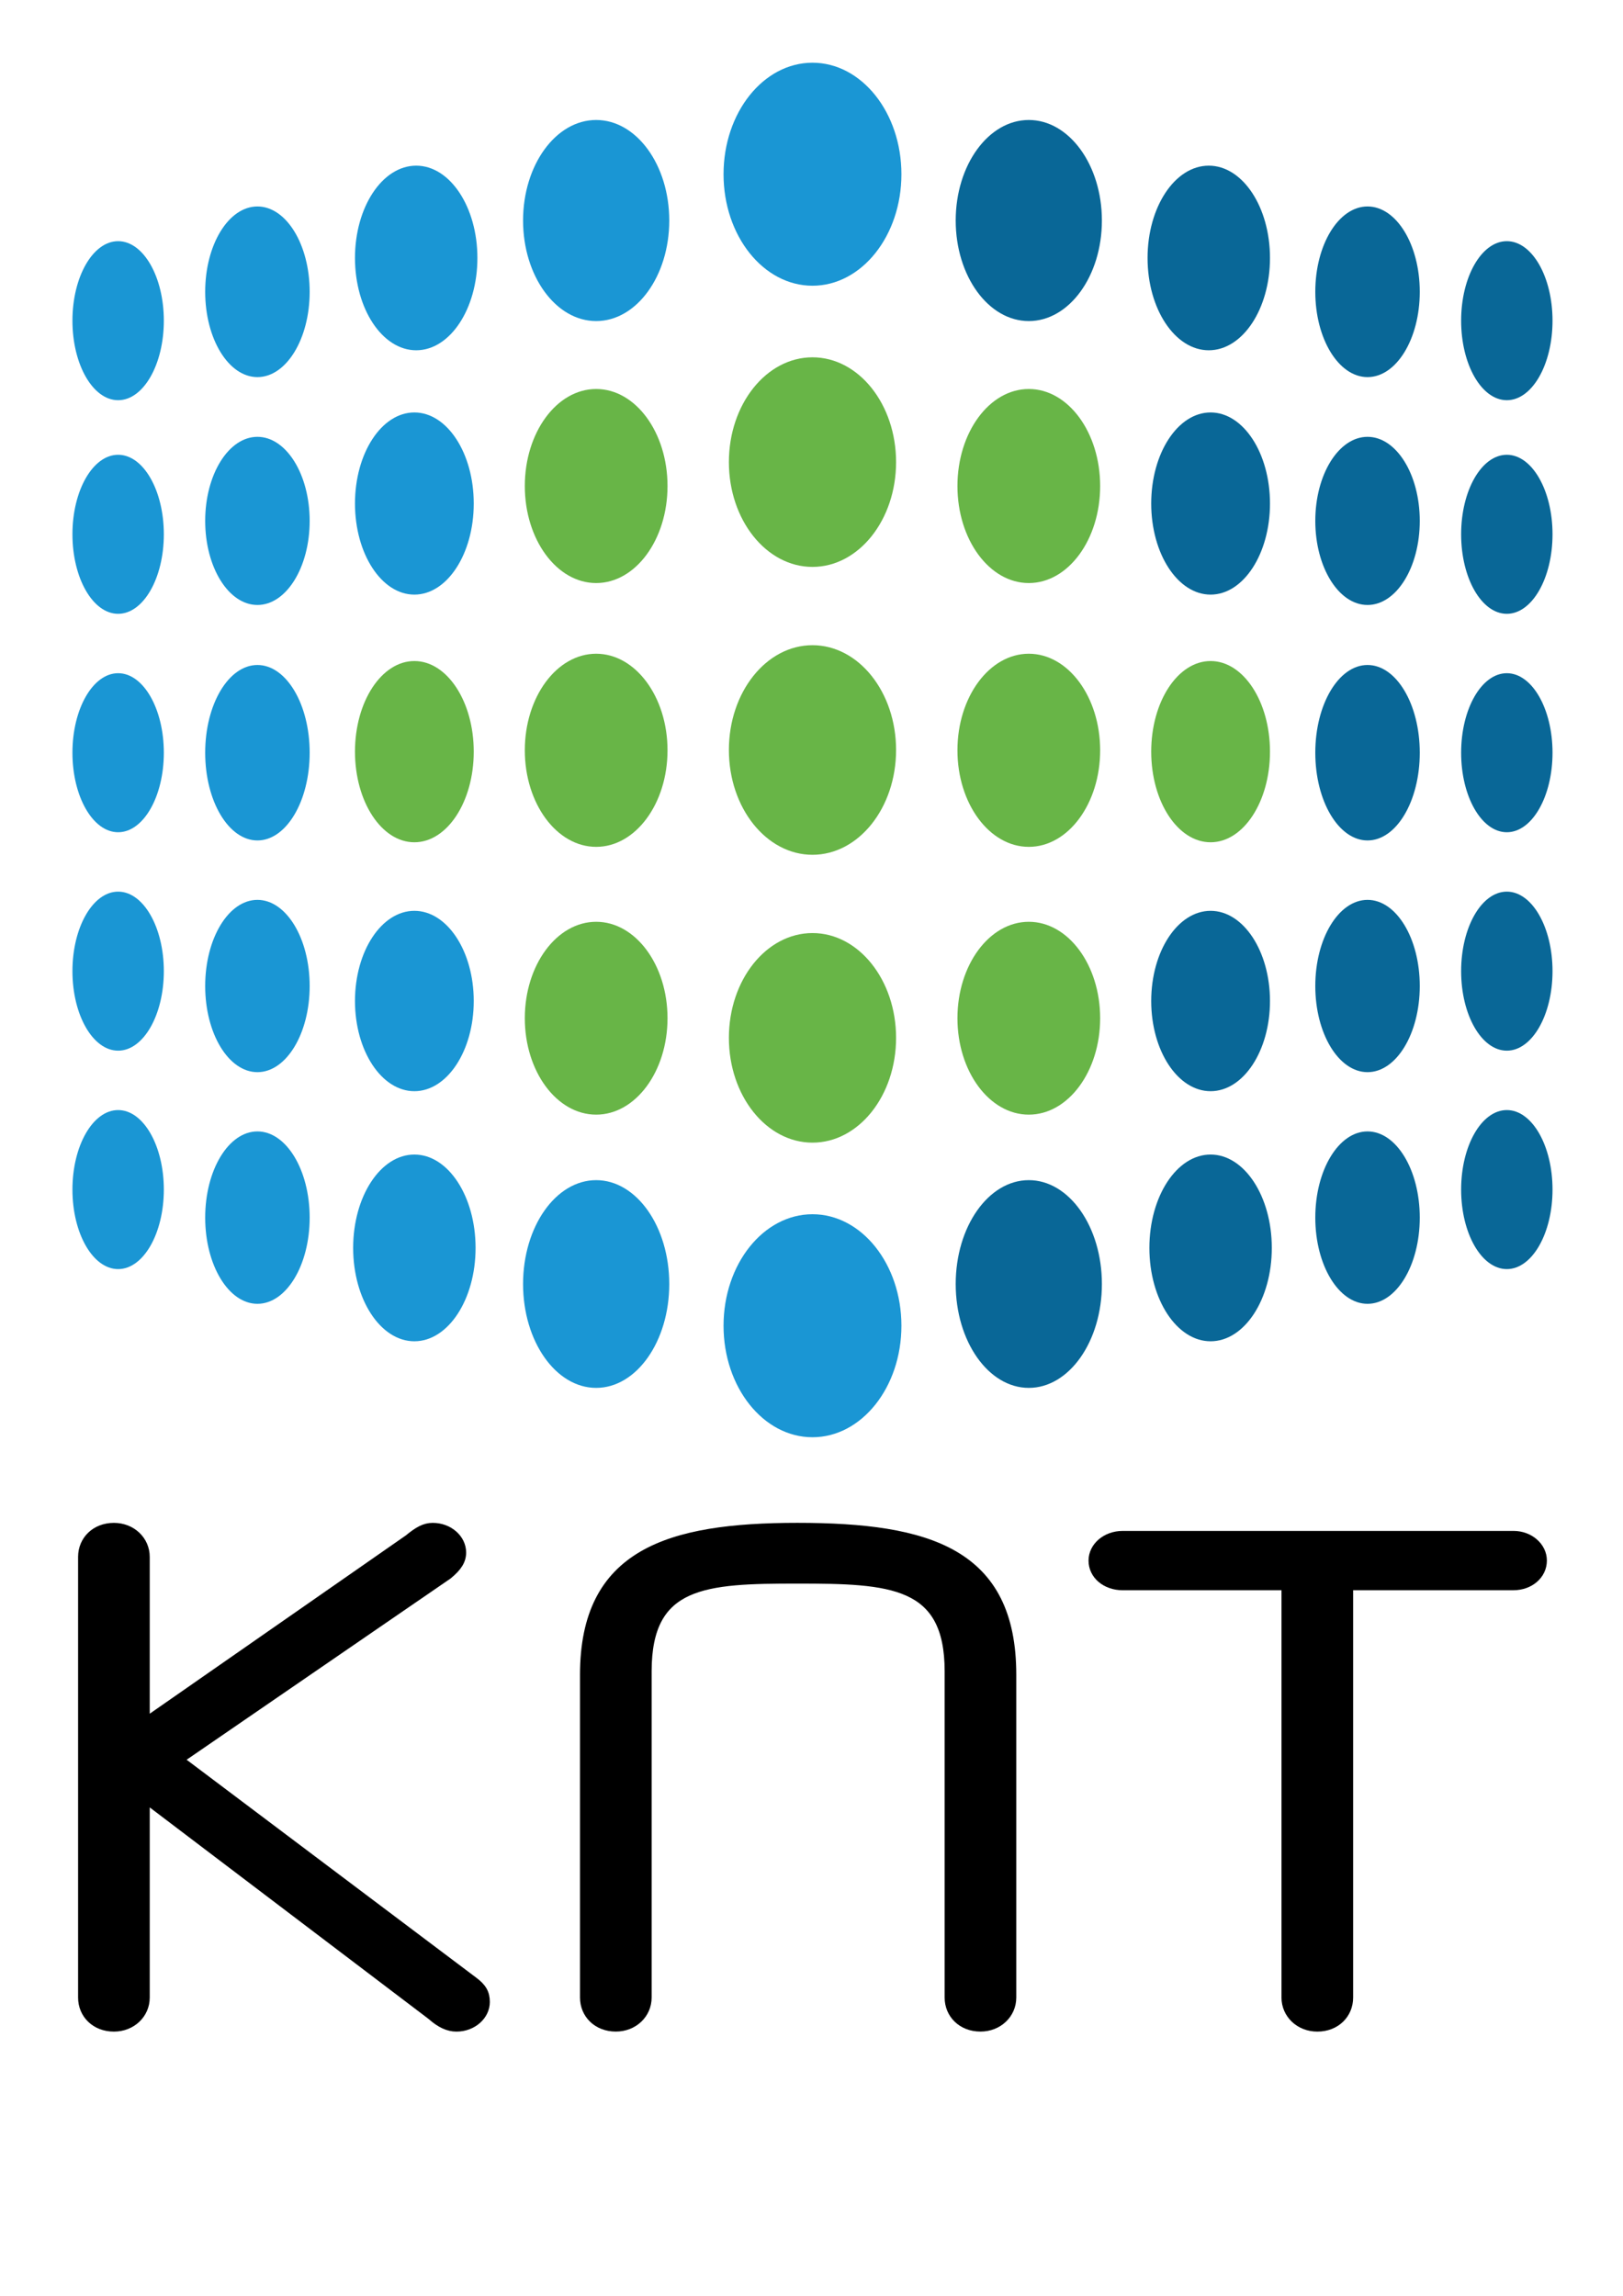<?xml version="1.0" encoding="utf-8"?>
<!-- Generator: Adobe Illustrator 24.0.1, SVG Export Plug-In . SVG Version: 6.00 Build 0)  -->
<svg version="1.1" id="Layer_1" xmlns="http://www.w3.org/2000/svg" xmlns:xlink="http://www.w3.org/1999/xlink" x="0px" y="0px"
	 viewBox="0 0 595.28 841.89" style="enable-background:new 0 0 595.28 841.89;" xml:space="preserve">
<style type="text/css">
	.st0{fill:#68B547;}
	.st1{fill:#1A96D4;}
	.st2{fill:#096797;}
	.st3{stroke:#000000;stroke-width:2.898;stroke-miterlimit:10;}
</style>
<g>
	<g>
		<ellipse class="st0" cx="218.66" cy="178.23" rx="26.17" ry="35.58"/>
		<ellipse class="st1" cx="151.98" cy="184.65" rx="21.78" ry="33.4"/>
		<ellipse class="st1" cx="94.42" cy="191.02" rx="19.16" ry="30.83"/>
		<ellipse class="st1" cx="94.42" cy="107" rx="19.16" ry="31.29"/>
		<ellipse class="st1" cx="43.33" cy="117.6" rx="16.76" ry="29.16"/>
		<ellipse class="st1" cx="43.33" cy="276.03" rx="16.76" ry="29.16"/>
		<ellipse class="st1" cx="43.33" cy="436.23" rx="16.76" ry="29.16"/>
		<ellipse class="st1" cx="43.33" cy="195.93" rx="16.76" ry="29.16"/>
		<ellipse class="st1" cx="43.33" cy="356.13" rx="16.76" ry="29.16"/>
		<ellipse class="st1" cx="94.42" cy="446.51" rx="19.16" ry="31.61"/>
		<ellipse class="st1" cx="94.42" cy="361.58" rx="19.16" ry="31.59"/>
		<ellipse class="st1" cx="94.42" cy="276.03" rx="19.16" ry="32.17"/>
		<ellipse class="st1" cx="152.65" cy="94.6" rx="22.45" ry="33.85"/>
		<ellipse class="st1" cx="151.98" cy="457.62" rx="22.45" ry="34.24"/>
		<ellipse class="st0" cx="151.98" cy="275.64" rx="21.78" ry="33.23"/>
		<ellipse class="st1" cx="151.98" cy="367.08" rx="21.78" ry="33.07"/>
		<ellipse class="st1" cx="218.66" cy="80.87" rx="26.81" ry="36.87"/>
		<ellipse class="st1" cx="218.66" cy="470.86" rx="26.81" ry="38.09"/>
		<ellipse class="st0" cx="218.66" cy="373.39" rx="26.17" ry="35.36"/>
		<ellipse class="st0" cx="218.66" cy="275.14" rx="26.17" ry="35.41"/>
	</g>
	<g>
		<ellipse class="st0" cx="377.34" cy="178.23" rx="26.17" ry="35.58"/>
		<ellipse class="st2" cx="444.02" cy="184.65" rx="21.78" ry="33.4"/>
		<ellipse class="st2" cx="501.58" cy="191.02" rx="19.16" ry="30.83"/>
		<ellipse class="st2" cx="501.58" cy="107" rx="19.16" ry="31.29"/>
		<ellipse class="st2" cx="552.67" cy="117.6" rx="16.76" ry="29.16"/>
		<ellipse class="st2" cx="552.67" cy="276.03" rx="16.76" ry="29.16"/>
		<ellipse class="st2" cx="552.67" cy="436.23" rx="16.76" ry="29.16"/>
		<ellipse class="st2" cx="552.67" cy="195.93" rx="16.76" ry="29.16"/>
		<ellipse class="st2" cx="552.67" cy="356.13" rx="16.76" ry="29.16"/>
		<ellipse class="st2" cx="501.58" cy="446.51" rx="19.16" ry="31.61"/>
		<ellipse class="st2" cx="501.58" cy="361.58" rx="19.16" ry="31.59"/>
		<ellipse class="st2" cx="501.58" cy="276.03" rx="19.16" ry="32.17"/>
		<ellipse class="st2" cx="443.35" cy="94.6" rx="22.45" ry="33.85"/>
		<ellipse class="st2" cx="444.02" cy="457.62" rx="22.45" ry="34.24"/>
		<ellipse class="st0" cx="444.02" cy="275.64" rx="21.78" ry="33.23"/>
		<ellipse class="st2" cx="444.02" cy="367.08" rx="21.78" ry="33.07"/>
		<ellipse class="st2" cx="377.34" cy="80.87" rx="26.81" ry="36.87"/>
		<ellipse class="st2" cx="377.34" cy="470.86" rx="26.81" ry="38.09"/>
		<ellipse class="st0" cx="377.34" cy="373.39" rx="26.17" ry="35.36"/>
		<ellipse class="st0" cx="377.34" cy="275.14" rx="26.17" ry="35.41"/>
	</g>
	<g>
		<ellipse class="st1" cx="298" cy="63.89" rx="32.62" ry="40.89"/>
		<ellipse class="st1" cx="298" cy="486.16" rx="32.62" ry="40.89"/>
		<ellipse class="st0" cx="298" cy="169.46" rx="30.66" ry="38.43"/>
		<ellipse class="st0" cx="298" cy="275.03" rx="30.66" ry="38.43"/>
		<ellipse class="st0" cx="298" cy="380.59" rx="30.66" ry="38.43"/>
	</g>
</g>
<g>
	<path class="st3" d="M173.71,726.32L65.97,645.26l98.45-67.59c3.6-2.96,5.1-5.39,5.1-8.35c0-5.12-4.8-9.42-10.79-9.42
		c-3,0-5.4,1.35-9,4.31l-96.26,66.99v-60.26c0-6.19-5.1-11.04-11.69-11.04c-6.9,0-11.69,4.85-11.69,11.04v161.58
		c0,6.19,4.8,11.04,11.69,11.04c6.6,0,11.69-4.85,11.69-11.04v-72.64l104.65,79.37c3.3,2.96,6.3,4.31,9.3,4.31
		c6,0,10.79-4.31,10.79-9.43C178.21,730.89,177.01,728.74,173.71,726.32z"/>
	<path class="st3" d="M292.45,559.89c-47.38,0-78.27,9.59-78.27,54.29v118.33c0,6.19,4.8,11.04,11.69,11.04
		c6.6,0,11.69-4.85,11.69-11.04V612.83c0-32.59,20.99-33.56,54.88-33.56c34.19,0,55.48,0.97,55.48,33.56v119.68
		c0,6.19,4.8,11.04,11.69,11.04c6.6,0,11.69-4.85,11.69-11.04V614.18C371.32,569.21,340.73,559.89,292.45,559.89z"/>
	<path class="st3" d="M555.13,562.85H411.8c-6.3,0-11.1,4.31-11.1,9.43c0,5.39,4.8,9.43,11.1,9.43h59.67v150.81
		c0,6.19,5.1,11.04,11.69,11.04c6.9,0,11.69-4.85,11.69-11.04V581.7h60.27c6,0,10.79-4.04,10.79-9.43
		C565.93,567.16,561.13,562.85,555.13,562.85z"/>
</g>
</svg>
